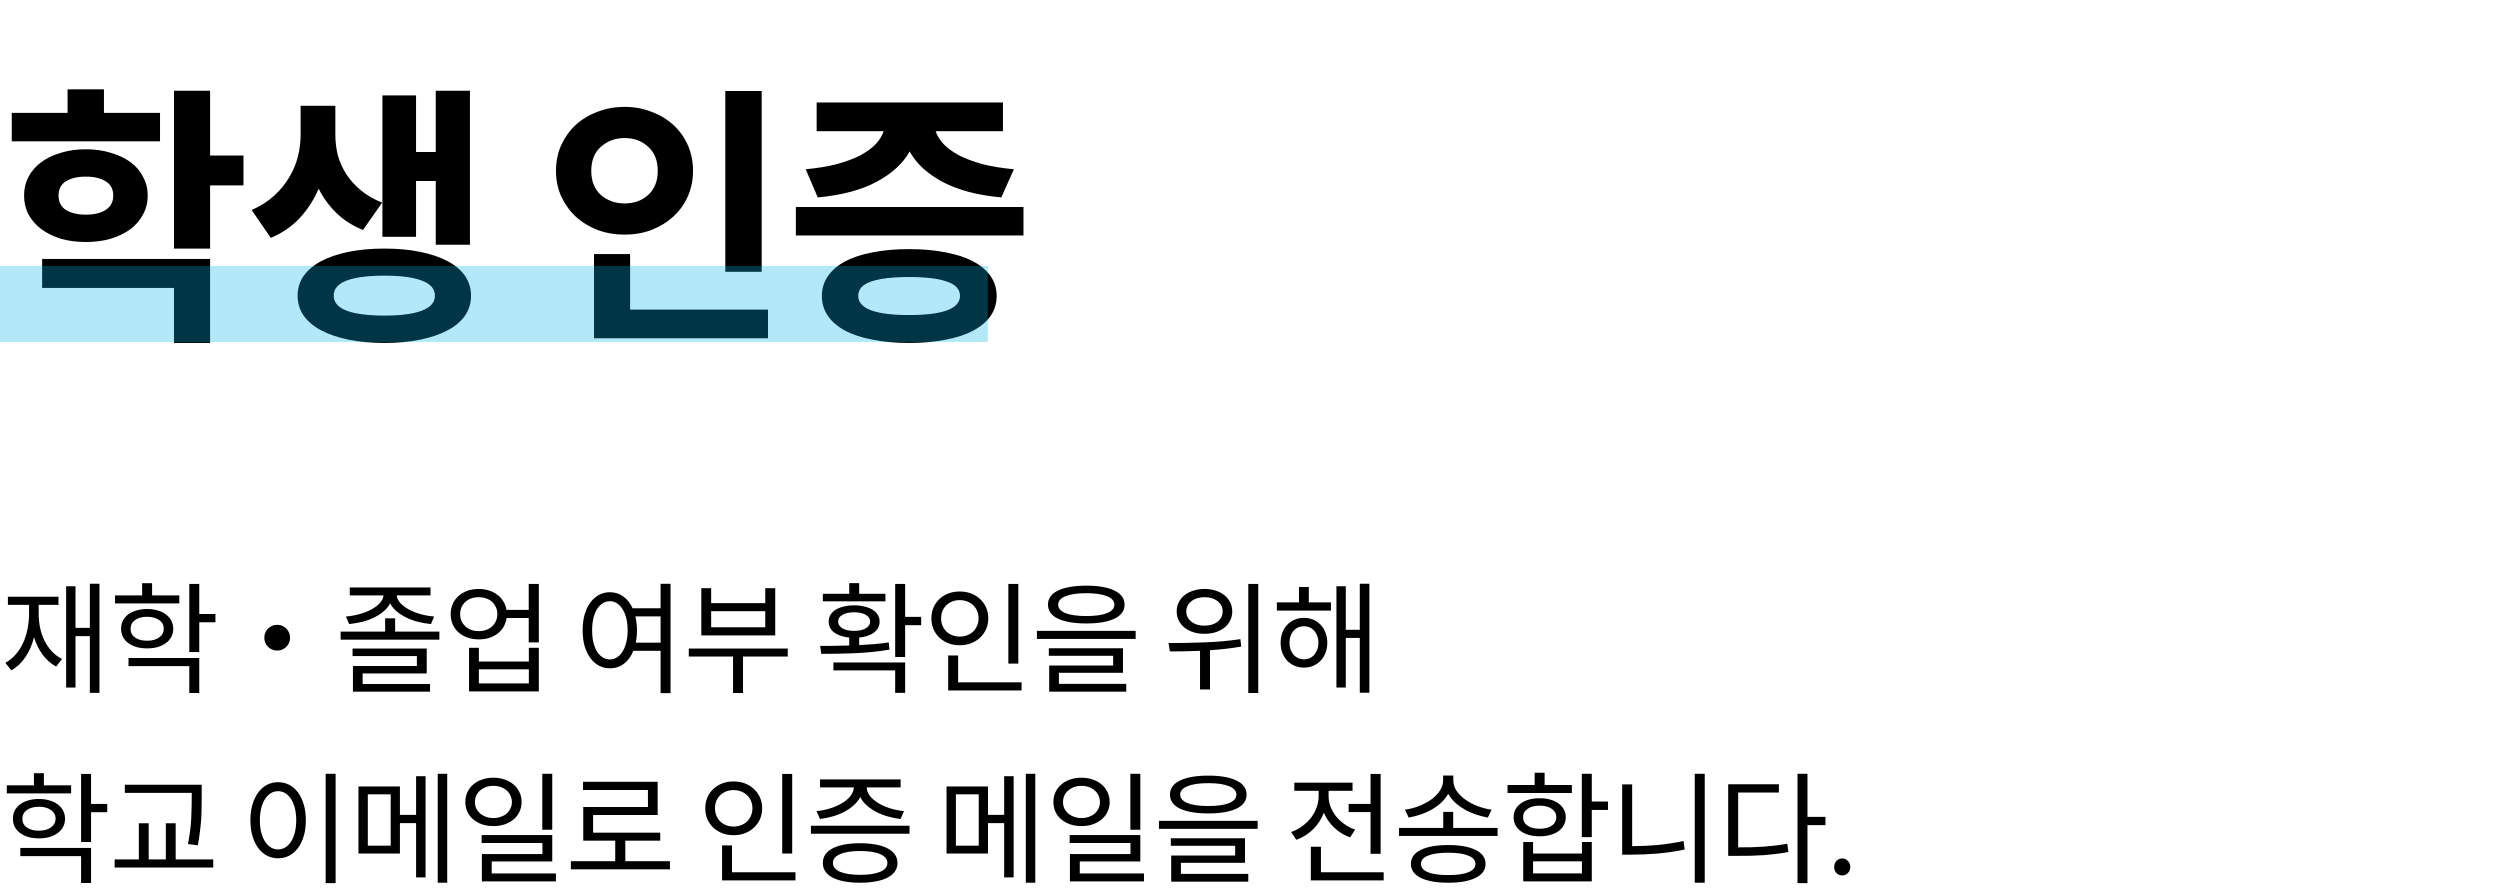 <svg width="329" height="117" viewBox="0 0 329 117" fill="none" xmlns="http://www.w3.org/2000/svg">
<path d="M5.088 80.72C5.088 81.381 5.152 82.016 5.28 82.624C5.408 83.232 5.6 83.797 5.856 84.32C6.112 84.832 6.432 85.296 6.816 85.712C7.2 86.117 7.648 86.453 8.16 86.72L7.392 87.728C6.688 87.333 6.091 86.805 5.6 86.144C5.109 85.472 4.736 84.709 4.48 83.856C4.235 84.837 3.861 85.701 3.36 86.448C2.869 87.195 2.251 87.787 1.504 88.224L0.704 87.232C1.216 86.944 1.664 86.581 2.048 86.144C2.443 85.696 2.768 85.195 3.024 84.64C3.291 84.075 3.488 83.461 3.616 82.8C3.755 82.139 3.824 81.445 3.824 80.72V79.6H1.04V78.528H7.696V79.6H5.088V80.72ZM13.088 76.816V91.184H11.824V83.712H9.936V90.48H8.704V77.152H9.936V82.624H11.824V76.816H13.088ZM23.599 79.408H15.135V78.352H18.703V76.752H20.015V78.352H23.599V79.408ZM17.183 82.752C17.183 83.232 17.38 83.616 17.775 83.904C18.169 84.181 18.697 84.32 19.359 84.32C20.02 84.32 20.548 84.176 20.943 83.888C21.348 83.6 21.551 83.216 21.551 82.736C21.551 82.256 21.348 81.877 20.943 81.6C20.548 81.312 20.02 81.168 19.359 81.168C18.697 81.168 18.169 81.312 17.775 81.6C17.38 81.888 17.183 82.272 17.183 82.752ZM22.799 82.752C22.799 83.147 22.713 83.504 22.543 83.824C22.383 84.133 22.148 84.4 21.839 84.624C21.54 84.848 21.177 85.024 20.751 85.152C20.335 85.269 19.871 85.328 19.359 85.328C18.847 85.328 18.383 85.269 17.967 85.152C17.551 85.024 17.188 84.848 16.879 84.624C16.58 84.4 16.345 84.128 16.175 83.808C16.015 83.488 15.935 83.131 15.935 82.736C15.935 82.341 16.015 81.984 16.175 81.664C16.345 81.344 16.58 81.072 16.879 80.848C17.188 80.624 17.551 80.453 17.967 80.336C18.383 80.208 18.847 80.144 19.359 80.144C19.871 80.144 20.335 80.208 20.751 80.336C21.177 80.453 21.54 80.629 21.839 80.864C22.148 81.088 22.383 81.36 22.543 81.68C22.713 82 22.799 82.357 22.799 82.752ZM16.911 86.592H26.223V91.2H24.911V87.664H16.911V86.592ZM28.351 81.888H26.223V85.808H24.911V76.848H26.223V80.8H28.351V81.888ZM36.477 82.224C35.533 82.224 34.782 82.976 34.782 83.92C34.782 84.864 35.533 85.616 36.477 85.616C37.422 85.616 38.173 84.864 38.173 83.92C38.173 82.976 37.422 82.224 36.477 82.224ZM45.517 81.136C46.136 81.083 46.733 80.976 47.309 80.816C47.896 80.656 48.413 80.453 48.861 80.208C49.32 79.963 49.694 79.685 49.981 79.376C50.27 79.056 50.435 78.715 50.477 78.352H46.029V77.312H56.654V78.352H52.206C52.248 78.715 52.413 79.056 52.702 79.376C52.989 79.685 53.358 79.963 53.806 80.208C54.254 80.453 54.766 80.656 55.342 80.816C55.917 80.976 56.515 81.083 57.133 81.136L56.718 82.128C56.12 82.064 55.539 81.963 54.974 81.824C54.408 81.675 53.891 81.483 53.422 81.248C52.952 81.013 52.536 80.741 52.173 80.432C51.811 80.123 51.533 79.776 51.342 79.392C51.15 79.776 50.872 80.123 50.51 80.432C50.157 80.741 49.742 81.013 49.261 81.248C48.792 81.483 48.275 81.675 47.709 81.824C47.144 81.963 46.557 82.064 45.95 82.128L45.517 81.136ZM47.725 90.016H56.59V91.024H46.446V87.648H54.861V86.336H46.398V85.344H56.157V88.624H47.725V90.016ZM57.822 83.12V84.176H44.83V83.12H50.685V81.376H51.998V83.12H57.822ZM69.596 88.08H63.02V89.936H69.596V88.08ZM69.596 85.248H70.908V90.992H61.724V85.248H63.02V87.056H69.596V85.248ZM63.004 83.056C63.356 83.056 63.682 83.003 63.98 82.896C64.29 82.779 64.551 82.624 64.764 82.432C64.978 82.229 65.143 81.995 65.26 81.728C65.388 81.451 65.452 81.147 65.452 80.816C65.452 80.485 65.388 80.187 65.26 79.92C65.143 79.643 64.978 79.408 64.764 79.216C64.551 79.013 64.29 78.859 63.98 78.752C63.682 78.645 63.356 78.592 63.004 78.592C62.652 78.592 62.322 78.645 62.012 78.752C61.714 78.859 61.458 79.013 61.244 79.216C61.031 79.408 60.86 79.643 60.732 79.92C60.615 80.187 60.556 80.485 60.556 80.816C60.556 81.147 60.615 81.451 60.732 81.728C60.86 81.995 61.031 82.229 61.244 82.432C61.458 82.624 61.714 82.779 62.012 82.896C62.322 83.003 62.652 83.056 63.004 83.056ZM70.908 76.848V84.544H69.58V81.328H66.668C66.604 81.755 66.471 82.144 66.268 82.496C66.066 82.837 65.804 83.131 65.484 83.376C65.164 83.621 64.791 83.813 64.364 83.952C63.948 84.08 63.495 84.144 63.004 84.144C62.471 84.144 61.975 84.064 61.516 83.904C61.068 83.744 60.679 83.52 60.348 83.232C60.018 82.933 59.762 82.581 59.58 82.176C59.399 81.771 59.308 81.317 59.308 80.816C59.308 80.325 59.399 79.877 59.58 79.472C59.762 79.067 60.018 78.72 60.348 78.432C60.679 78.133 61.068 77.904 61.516 77.744C61.975 77.584 62.471 77.504 63.004 77.504C63.484 77.504 63.932 77.573 64.348 77.712C64.764 77.84 65.132 78.027 65.452 78.272C65.772 78.507 66.034 78.795 66.236 79.136C66.45 79.467 66.588 79.84 66.652 80.256H69.58V76.848H70.908ZM86.933 84.576V81.12H83.621C83.685 81.397 83.733 81.691 83.765 82C83.808 82.299 83.829 82.613 83.829 82.944C83.829 83.243 83.813 83.531 83.781 83.808C83.76 84.075 83.722 84.331 83.669 84.576H86.933ZM80.261 86.784C80.603 86.784 80.912 86.693 81.189 86.512C81.477 86.331 81.722 86.075 81.925 85.744C82.138 85.403 82.304 84.997 82.421 84.528C82.538 84.059 82.597 83.531 82.597 82.944C82.597 82.368 82.538 81.845 82.421 81.376C82.304 80.896 82.138 80.491 81.925 80.16C81.722 79.829 81.477 79.573 81.189 79.392C80.912 79.211 80.603 79.12 80.261 79.12C79.92 79.12 79.605 79.211 79.317 79.392C79.029 79.573 78.778 79.829 78.565 80.16C78.362 80.491 78.203 80.896 78.085 81.376C77.978 81.845 77.925 82.368 77.925 82.944C77.925 83.531 77.978 84.059 78.085 84.528C78.203 84.997 78.362 85.403 78.565 85.744C78.778 86.075 79.029 86.331 79.317 86.512C79.605 86.693 79.92 86.784 80.261 86.784ZM88.245 76.832V91.216H86.933V85.648H83.349C83.05 86.384 82.635 86.955 82.101 87.36C81.568 87.755 80.954 87.952 80.261 87.952C79.739 87.952 79.258 87.835 78.821 87.6C78.384 87.365 78.005 87.029 77.685 86.592C77.365 86.155 77.115 85.632 76.933 85.024C76.763 84.405 76.677 83.712 76.677 82.944C76.677 82.176 76.763 81.488 76.933 80.88C77.115 80.261 77.365 79.733 77.685 79.296C78.005 78.859 78.384 78.523 78.821 78.288C79.258 78.053 79.739 77.936 80.261 77.936C80.933 77.936 81.52 78.123 82.021 78.496C82.533 78.859 82.944 79.376 83.253 80.048H86.933V76.832H88.245ZM100.708 80.432H93.588V82.544H100.708V80.432ZM102.02 83.616H92.292V77.408H93.588V79.376H100.708V77.408H102.02V83.616ZM103.668 86.4H97.78V91.2H96.468V86.4H90.644V85.344H103.668V86.4ZM116.525 79.136H108.285V78.144H111.757V76.736H113.069V78.144H116.525V79.136ZM110.301 81.792C110.301 82.165 110.487 82.464 110.861 82.688C111.245 82.912 111.762 83.024 112.413 83.024C113.053 83.024 113.559 82.912 113.933 82.688C114.317 82.464 114.509 82.165 114.509 81.792C114.509 81.419 114.317 81.125 113.933 80.912C113.559 80.688 113.053 80.576 112.413 80.576C111.762 80.576 111.245 80.688 110.861 80.912C110.487 81.125 110.301 81.419 110.301 81.792ZM117.053 85.488C116.285 85.627 115.501 85.733 114.701 85.808C113.911 85.883 113.127 85.936 112.349 85.968C111.581 86 110.834 86.021 110.109 86.032C109.383 86.043 108.706 86.048 108.077 86.048L107.933 84.992C108.509 84.992 109.117 84.992 109.757 84.992C110.397 84.981 111.063 84.965 111.757 84.944V83.904C110.925 83.819 110.263 83.595 109.773 83.232C109.293 82.869 109.053 82.389 109.053 81.792C109.053 81.461 109.133 81.168 109.293 80.912C109.453 80.645 109.677 80.421 109.965 80.24C110.263 80.059 110.615 79.92 111.021 79.824C111.437 79.717 111.901 79.664 112.413 79.664C112.914 79.664 113.367 79.717 113.773 79.824C114.189 79.92 114.541 80.059 114.829 80.24C115.127 80.421 115.357 80.645 115.517 80.912C115.677 81.168 115.757 81.461 115.757 81.792C115.757 82.379 115.517 82.859 115.037 83.232C114.557 83.595 113.901 83.819 113.069 83.904V84.896C113.73 84.864 114.386 84.821 115.037 84.768C115.687 84.715 116.327 84.64 116.957 84.544L117.053 85.488ZM109.677 87.184H119.117V91.184H117.805V88.224H109.677V87.184ZM121.229 82.272H119.117V86.464H117.805V76.848H119.117V81.184H121.229V82.272ZM134.011 87.328H132.699V76.848H134.011V87.328ZM123.851 81.36C123.851 81.712 123.91 82.037 124.027 82.336C124.155 82.635 124.326 82.891 124.539 83.104C124.763 83.317 125.025 83.483 125.323 83.6C125.622 83.717 125.947 83.776 126.299 83.776C126.651 83.776 126.977 83.717 127.275 83.6C127.585 83.483 127.851 83.317 128.075 83.104C128.299 82.891 128.47 82.635 128.587 82.336C128.715 82.037 128.779 81.712 128.779 81.36C128.779 81.008 128.715 80.688 128.587 80.4C128.47 80.112 128.299 79.861 128.075 79.648C127.851 79.435 127.585 79.269 127.275 79.152C126.977 79.035 126.651 78.976 126.299 78.976C125.947 78.976 125.622 79.035 125.323 79.152C125.025 79.269 124.763 79.435 124.539 79.648C124.326 79.861 124.155 80.112 124.027 80.4C123.91 80.688 123.851 81.008 123.851 81.36ZM130.059 81.36C130.059 81.883 129.963 82.363 129.771 82.8C129.579 83.227 129.313 83.6 128.971 83.92C128.641 84.229 128.246 84.475 127.787 84.656C127.329 84.827 126.833 84.912 126.299 84.912C125.766 84.912 125.27 84.827 124.811 84.656C124.363 84.475 123.969 84.229 123.627 83.92C123.297 83.6 123.035 83.227 122.843 82.8C122.662 82.363 122.571 81.883 122.571 81.36C122.571 80.848 122.662 80.379 122.843 79.952C123.035 79.515 123.297 79.141 123.627 78.832C123.969 78.512 124.363 78.267 124.811 78.096C125.27 77.925 125.766 77.84 126.299 77.84C126.833 77.84 127.329 77.925 127.787 78.096C128.246 78.267 128.641 78.512 128.971 78.832C129.313 79.141 129.579 79.515 129.771 79.952C129.963 80.379 130.059 80.848 130.059 81.36ZM134.443 89.792V90.864H124.779V86.256H126.091V89.792H134.443ZM142.954 78.064C141.77 78.064 140.858 78.197 140.218 78.464C139.578 78.72 139.258 79.088 139.258 79.568C139.258 80.048 139.578 80.421 140.218 80.688C140.858 80.944 141.77 81.072 142.954 81.072C144.138 81.072 145.05 80.944 145.69 80.688C146.33 80.421 146.65 80.048 146.65 79.568C146.65 79.088 146.33 78.72 145.69 78.464C145.05 78.197 144.138 78.064 142.954 78.064ZM142.954 82.048C141.376 82.048 140.138 81.84 139.242 81.424C138.357 80.997 137.914 80.379 137.914 79.568C137.914 78.757 138.357 78.139 139.242 77.712C140.138 77.285 141.376 77.072 142.954 77.072C144.533 77.072 145.765 77.285 146.65 77.712C147.546 78.139 147.994 78.757 147.994 79.568C147.994 80.379 147.546 80.997 146.65 81.424C145.765 81.84 144.533 82.048 142.954 82.048ZM139.354 90H148.218V91.024H138.074V87.584H146.49V86.304H138.026V85.312H147.786V88.544H139.354V90ZM149.45 83.024V84.08H136.458V83.024H149.45ZM158.515 78.592C158.163 78.592 157.838 78.64 157.539 78.736C157.251 78.821 157 78.949 156.787 79.12C156.574 79.28 156.408 79.477 156.291 79.712C156.174 79.936 156.115 80.187 156.115 80.464C156.115 80.741 156.174 80.997 156.291 81.232C156.408 81.456 156.574 81.653 156.787 81.824C157 81.984 157.251 82.112 157.539 82.208C157.838 82.293 158.163 82.336 158.515 82.336C159.219 82.336 159.79 82.165 160.227 81.824C160.675 81.483 160.899 81.029 160.899 80.464C160.899 79.899 160.675 79.445 160.227 79.104C159.79 78.763 159.219 78.592 158.515 78.592ZM158.515 83.408C157.982 83.408 157.491 83.339 157.043 83.2C156.595 83.051 156.206 82.848 155.875 82.592C155.555 82.336 155.304 82.027 155.123 81.664C154.942 81.301 154.851 80.901 154.851 80.464C154.851 80.027 154.942 79.627 155.123 79.264C155.304 78.901 155.555 78.592 155.875 78.336C156.206 78.069 156.595 77.867 157.043 77.728C157.491 77.579 157.982 77.504 158.515 77.504C159.048 77.504 159.539 77.579 159.987 77.728C160.435 77.867 160.819 78.069 161.139 78.336C161.459 78.592 161.71 78.901 161.891 79.264C162.072 79.627 162.163 80.027 162.163 80.464C162.163 80.901 162.072 81.301 161.891 81.664C161.71 82.027 161.459 82.336 161.139 82.592C160.819 82.848 160.435 83.051 159.987 83.2C159.539 83.339 159.048 83.408 158.515 83.408ZM163.347 85.088C161.992 85.323 160.622 85.483 159.235 85.568V90.736H157.923V85.648C157.208 85.68 156.515 85.701 155.843 85.712C155.182 85.723 154.552 85.728 153.955 85.728L153.779 84.624C154.451 84.624 155.171 84.619 155.939 84.608C156.718 84.597 157.512 84.576 158.323 84.544C159.144 84.512 159.971 84.464 160.803 84.4C161.635 84.325 162.446 84.229 163.235 84.112L163.347 85.088ZM165.587 76.848V91.2H164.275V76.848H165.587ZM171.602 86.768C171.879 86.768 172.135 86.715 172.37 86.608C172.605 86.501 172.802 86.352 172.962 86.16C173.133 85.957 173.266 85.723 173.362 85.456C173.458 85.189 173.506 84.896 173.506 84.576C173.506 84.267 173.458 83.979 173.362 83.712C173.266 83.445 173.133 83.216 172.962 83.024C172.802 82.832 172.605 82.683 172.37 82.576C172.135 82.469 171.879 82.416 171.602 82.416C171.037 82.416 170.578 82.619 170.226 83.024C169.874 83.429 169.698 83.947 169.698 84.576C169.698 84.896 169.741 85.189 169.826 85.456C169.922 85.723 170.055 85.957 170.226 86.16C170.397 86.352 170.599 86.501 170.834 86.608C171.069 86.715 171.325 86.768 171.602 86.768ZM171.602 81.312C172.05 81.312 172.461 81.392 172.834 81.552C173.207 81.712 173.527 81.936 173.794 82.224C174.071 82.512 174.285 82.859 174.434 83.264C174.594 83.659 174.674 84.096 174.674 84.576C174.674 85.067 174.594 85.515 174.434 85.92C174.285 86.315 174.071 86.656 173.794 86.944C173.527 87.232 173.207 87.456 172.834 87.616C172.461 87.776 172.05 87.856 171.602 87.856C171.154 87.856 170.743 87.776 170.37 87.616C169.997 87.456 169.671 87.232 169.394 86.944C169.127 86.656 168.914 86.315 168.754 85.92C168.605 85.515 168.53 85.067 168.53 84.576C168.53 84.096 168.605 83.659 168.754 83.264C168.914 82.859 169.127 82.512 169.394 82.224C169.671 81.936 169.997 81.712 170.37 81.552C170.743 81.392 171.154 81.312 171.602 81.312ZM172.242 79.28H175.154V80.352H168.034V79.28H170.946V77.248H172.242V79.28ZM180.21 76.816V91.168H178.946V83.952H177.106V90.48H175.874V77.152H177.106V82.88H178.946V76.816H180.21ZM9.36 104.408H0.896V103.352H4.464V101.752H5.776V103.352H9.36V104.408ZM2.944 107.752C2.944 108.232 3.141 108.616 3.536 108.904C3.931 109.181 4.459 109.32 5.12 109.32C5.781 109.32 6.309 109.176 6.704 108.888C7.109 108.6 7.312 108.216 7.312 107.736C7.312 107.256 7.109 106.877 6.704 106.6C6.309 106.312 5.781 106.168 5.12 106.168C4.459 106.168 3.931 106.312 3.536 106.6C3.141 106.888 2.944 107.272 2.944 107.752ZM8.56 107.752C8.56 108.147 8.475 108.504 8.304 108.824C8.144 109.133 7.909 109.4 7.6 109.624C7.301 109.848 6.939 110.024 6.512 110.152C6.096 110.269 5.632 110.328 5.12 110.328C4.608 110.328 4.144 110.269 3.728 110.152C3.312 110.024 2.949 109.848 2.64 109.624C2.341 109.4 2.107 109.128 1.936 108.808C1.776 108.488 1.696 108.131 1.696 107.736C1.696 107.341 1.776 106.984 1.936 106.664C2.107 106.344 2.341 106.072 2.64 105.848C2.949 105.624 3.312 105.453 3.728 105.336C4.144 105.208 4.608 105.144 5.12 105.144C5.632 105.144 6.096 105.208 6.512 105.336C6.939 105.453 7.301 105.629 7.6 105.864C7.909 106.088 8.144 106.36 8.304 106.68C8.475 107 8.56 107.357 8.56 107.752ZM2.672 111.592H11.984V116.2H10.672V112.664H2.672V111.592ZM14.112 106.888H11.984V110.808H10.672V101.848H11.984V105.8H14.112V106.888ZM25.231 104.344H16.431V103.272H26.543V104.856C26.543 105.315 26.537 105.779 26.527 106.248C26.527 106.717 26.511 107.213 26.479 107.736C26.447 108.248 26.393 108.792 26.319 109.368C26.255 109.944 26.159 110.568 26.031 111.24L24.735 111.08C24.98 109.8 25.124 108.664 25.167 107.672C25.209 106.68 25.231 105.741 25.231 104.856V104.344ZM28.063 113.096V114.168H15.087V113.096H18.271V108.344H19.567V113.096H21.823V108.344H23.119V113.096H28.063ZM44.168 101.832V116.216H42.856V101.832H44.168ZM36.6 102.936C37.133 102.936 37.624 103.053 38.072 103.288C38.52 103.523 38.904 103.859 39.224 104.296C39.544 104.733 39.794 105.261 39.976 105.88C40.157 106.488 40.248 107.176 40.248 107.944C40.248 108.712 40.157 109.405 39.976 110.024C39.794 110.632 39.544 111.155 39.224 111.592C38.904 112.029 38.52 112.365 38.072 112.6C37.624 112.835 37.133 112.952 36.6 112.952C36.066 112.952 35.576 112.835 35.128 112.6C34.68 112.365 34.296 112.029 33.976 111.592C33.656 111.155 33.405 110.632 33.224 110.024C33.042 109.405 32.952 108.712 32.952 107.944C32.952 107.176 33.042 106.488 33.224 105.88C33.405 105.261 33.656 104.733 33.976 104.296C34.296 103.859 34.68 103.523 35.128 103.288C35.576 103.053 36.066 102.936 36.6 102.936ZM36.6 104.12C36.248 104.12 35.922 104.211 35.624 104.392C35.336 104.573 35.085 104.829 34.872 105.16C34.658 105.491 34.493 105.896 34.376 106.376C34.258 106.845 34.2 107.368 34.2 107.944C34.2 108.531 34.258 109.059 34.376 109.528C34.493 109.997 34.658 110.403 34.872 110.744C35.085 111.075 35.336 111.331 35.624 111.512C35.922 111.693 36.248 111.784 36.6 111.784C36.952 111.784 37.272 111.693 37.56 111.512C37.848 111.331 38.098 111.075 38.312 110.744C38.525 110.403 38.69 109.997 38.808 109.528C38.925 109.059 38.984 108.531 38.984 107.944C38.984 107.368 38.925 106.845 38.808 106.376C38.69 105.896 38.525 105.491 38.312 105.16C38.098 104.829 37.848 104.573 37.56 104.392C37.272 104.211 36.952 104.12 36.6 104.12ZM51.414 104.536H48.406V111.288H51.414V104.536ZM54.758 102.152H56.006V115.464H54.758V108.328H52.63V112.328H47.174V103.496H52.63V107.24H54.758V102.152ZM58.854 101.832V116.168H57.606V101.832H58.854ZM72.677 109.192H71.365V101.832H72.677V109.192ZM62.501 105.544C62.501 105.853 62.56 106.136 62.677 106.392C62.805 106.648 62.976 106.872 63.189 107.064C63.413 107.245 63.669 107.389 63.957 107.496C64.256 107.603 64.581 107.656 64.933 107.656C65.285 107.656 65.611 107.603 65.909 107.496C66.208 107.389 66.464 107.245 66.677 107.064C66.891 106.872 67.056 106.648 67.173 106.392C67.301 106.136 67.365 105.853 67.365 105.544C67.365 105.235 67.301 104.952 67.173 104.696C67.056 104.429 66.891 104.205 66.677 104.024C66.464 103.832 66.208 103.683 65.909 103.576C65.611 103.469 65.285 103.416 64.933 103.416C64.581 103.416 64.256 103.469 63.957 103.576C63.669 103.683 63.413 103.832 63.189 104.024C62.976 104.205 62.805 104.429 62.677 104.696C62.56 104.952 62.501 105.235 62.501 105.544ZM68.645 105.544C68.645 106.013 68.549 106.445 68.357 106.84C68.176 107.224 67.92 107.555 67.589 107.832C67.258 108.109 66.864 108.328 66.405 108.488C65.957 108.637 65.466 108.712 64.933 108.712C64.4 108.712 63.904 108.637 63.445 108.488C62.997 108.328 62.608 108.109 62.277 107.832C61.947 107.555 61.691 107.224 61.509 106.84C61.328 106.445 61.237 106.013 61.237 105.544C61.237 105.064 61.328 104.632 61.509 104.248C61.691 103.853 61.947 103.517 62.277 103.24C62.608 102.952 62.997 102.733 63.445 102.584C63.904 102.424 64.4 102.344 64.933 102.344C65.466 102.344 65.957 102.424 66.405 102.584C66.864 102.733 67.258 102.952 67.589 103.24C67.92 103.517 68.176 103.853 68.357 104.248C68.549 104.632 68.645 105.064 68.645 105.544ZM73.157 114.952V115.992H63.413V112.392H71.381V110.936H63.381V109.896H72.677V113.368H64.709V114.952H73.157ZM88.164 113.336V114.408H75.124V113.336H80.964V110.632H76.756V106.2H85.268V103.96H76.724V102.888H86.548V107.256H78.052V109.576H86.884V110.632H82.292V113.336H88.164ZM104.253 112.328H102.941V101.848H104.253V112.328ZM94.093 106.36C94.093 106.712 94.151 107.037 94.269 107.336C94.397 107.635 94.567 107.891 94.781 108.104C95.005 108.317 95.266 108.483 95.565 108.6C95.863 108.717 96.189 108.776 96.541 108.776C96.893 108.776 97.218 108.717 97.517 108.6C97.826 108.483 98.093 108.317 98.317 108.104C98.541 107.891 98.711 107.635 98.829 107.336C98.957 107.037 99.021 106.712 99.021 106.36C99.021 106.008 98.957 105.688 98.829 105.4C98.711 105.112 98.541 104.861 98.317 104.648C98.093 104.435 97.826 104.269 97.517 104.152C97.218 104.035 96.893 103.976 96.541 103.976C96.189 103.976 95.863 104.035 95.565 104.152C95.266 104.269 95.005 104.435 94.781 104.648C94.567 104.861 94.397 105.112 94.269 105.4C94.151 105.688 94.093 106.008 94.093 106.36ZM100.301 106.36C100.301 106.883 100.205 107.363 100.013 107.8C99.821 108.227 99.554 108.6 99.213 108.92C98.882 109.229 98.487 109.475 98.029 109.656C97.57 109.827 97.074 109.912 96.541 109.912C96.007 109.912 95.511 109.827 95.053 109.656C94.605 109.475 94.21 109.229 93.869 108.92C93.538 108.6 93.277 108.227 93.085 107.8C92.903 107.363 92.813 106.883 92.813 106.36C92.813 105.848 92.903 105.379 93.085 104.952C93.277 104.515 93.538 104.141 93.869 103.832C94.21 103.512 94.605 103.267 95.053 103.096C95.511 102.925 96.007 102.84 96.541 102.84C97.074 102.84 97.57 102.925 98.029 103.096C98.487 103.267 98.882 103.512 99.213 103.832C99.554 104.141 99.821 104.515 100.013 104.952C100.205 105.379 100.301 105.848 100.301 106.36ZM104.685 114.792V115.864H95.021V111.256H96.333V114.792H104.685ZM107.452 106.744C108.092 106.68 108.7 106.557 109.276 106.376C109.862 106.184 110.38 105.955 110.828 105.688C111.286 105.411 111.649 105.101 111.916 104.76C112.193 104.408 112.342 104.029 112.364 103.624H107.916V102.568H118.524V103.624H114.06C114.07 104.029 114.214 104.408 114.492 104.76C114.769 105.101 115.132 105.411 115.58 105.688C116.038 105.955 116.556 106.184 117.132 106.376C117.718 106.557 118.332 106.68 118.972 106.744L118.508 107.784C117.921 107.709 117.35 107.592 116.796 107.432C116.241 107.272 115.729 107.069 115.26 106.824C114.801 106.568 114.39 106.28 114.028 105.96C113.676 105.64 113.404 105.283 113.212 104.888C113.009 105.283 112.726 105.64 112.364 105.96C112.012 106.28 111.601 106.568 111.132 106.824C110.673 107.069 110.166 107.272 109.612 107.432C109.068 107.592 108.502 107.709 107.916 107.784L107.452 106.744ZM113.196 115.128C114.326 115.128 115.206 114.995 115.836 114.728C116.465 114.461 116.78 114.072 116.78 113.56C116.78 113.059 116.465 112.675 115.836 112.408C115.206 112.131 114.326 111.992 113.196 111.992C112.065 111.992 111.185 112.131 110.556 112.408C109.926 112.675 109.612 113.059 109.612 113.56C109.612 114.072 109.926 114.461 110.556 114.728C111.185 114.995 112.065 115.128 113.196 115.128ZM113.196 110.968C113.964 110.968 114.646 111.027 115.244 111.144C115.852 111.251 116.369 111.416 116.796 111.64C117.222 111.864 117.548 112.136 117.772 112.456C117.996 112.776 118.108 113.144 118.108 113.56C118.108 113.976 117.996 114.349 117.772 114.68C117.548 115 117.222 115.272 116.796 115.496C116.369 115.72 115.852 115.885 115.244 115.992C114.646 116.109 113.964 116.168 113.196 116.168C111.66 116.168 110.454 115.944 109.58 115.496C108.716 115.048 108.284 114.403 108.284 113.56C108.284 112.728 108.716 112.088 109.58 111.64C110.454 111.192 111.66 110.968 113.196 110.968ZM119.692 108.664V109.72H106.716V108.664H119.692ZM128.804 104.536H125.796V111.288H128.804V104.536ZM132.148 102.152H133.396V115.464H132.148V108.328H130.02V112.328H124.564V103.496H130.02V107.24H132.148V102.152ZM136.244 101.832V116.168H134.996V101.832H136.244ZM150.067 109.192H148.755V101.832H150.067V109.192ZM139.891 105.544C139.891 105.853 139.95 106.136 140.067 106.392C140.195 106.648 140.366 106.872 140.579 107.064C140.803 107.245 141.059 107.389 141.347 107.496C141.646 107.603 141.971 107.656 142.323 107.656C142.675 107.656 143 107.603 143.299 107.496C143.598 107.389 143.854 107.245 144.067 107.064C144.28 106.872 144.446 106.648 144.563 106.392C144.691 106.136 144.755 105.853 144.755 105.544C144.755 105.235 144.691 104.952 144.563 104.696C144.446 104.429 144.28 104.205 144.067 104.024C143.854 103.832 143.598 103.683 143.299 103.576C143 103.469 142.675 103.416 142.323 103.416C141.971 103.416 141.646 103.469 141.347 103.576C141.059 103.683 140.803 103.832 140.579 104.024C140.366 104.205 140.195 104.429 140.067 104.696C139.95 104.952 139.891 105.235 139.891 105.544ZM146.035 105.544C146.035 106.013 145.939 106.445 145.747 106.84C145.566 107.224 145.31 107.555 144.979 107.832C144.648 108.109 144.254 108.328 143.795 108.488C143.347 108.637 142.856 108.712 142.323 108.712C141.79 108.712 141.294 108.637 140.835 108.488C140.387 108.328 139.998 108.109 139.667 107.832C139.336 107.555 139.08 107.224 138.899 106.84C138.718 106.445 138.627 106.013 138.627 105.544C138.627 105.064 138.718 104.632 138.899 104.248C139.08 103.853 139.336 103.517 139.667 103.24C139.998 102.952 140.387 102.733 140.835 102.584C141.294 102.424 141.79 102.344 142.323 102.344C142.856 102.344 143.347 102.424 143.795 102.584C144.254 102.733 144.648 102.952 144.979 103.24C145.31 103.517 145.566 103.853 145.747 104.248C145.939 104.632 146.035 105.064 146.035 105.544ZM150.547 114.952V115.992H140.803V112.392H148.771V110.936H140.771V109.896H150.067V113.368H142.099V114.952H150.547ZM159.01 103.064C157.826 103.064 156.914 103.197 156.274 103.464C155.634 103.72 155.314 104.088 155.314 104.568C155.314 105.048 155.634 105.421 156.274 105.688C156.914 105.944 157.826 106.072 159.01 106.072C160.194 106.072 161.106 105.944 161.746 105.688C162.386 105.421 162.706 105.048 162.706 104.568C162.706 104.088 162.386 103.72 161.746 103.464C161.106 103.197 160.194 103.064 159.01 103.064ZM159.01 107.048C157.431 107.048 156.194 106.84 155.298 106.424C154.413 105.997 153.97 105.379 153.97 104.568C153.97 103.757 154.413 103.139 155.298 102.712C156.194 102.285 157.431 102.072 159.01 102.072C160.589 102.072 161.821 102.285 162.706 102.712C163.602 103.139 164.05 103.757 164.05 104.568C164.05 105.379 163.602 105.997 162.706 106.424C161.821 106.84 160.589 107.048 159.01 107.048ZM155.41 115H164.274V116.024H154.13V112.584H162.546V111.304H154.082V110.312H163.842V113.544H155.41V115ZM165.506 108.024V109.08H152.514V108.024H165.506ZM180.363 105.8V101.848H181.691V112.36H180.363V106.872H177.483V105.8H180.363ZM177.675 110.2C176.875 109.912 176.176 109.485 175.579 108.92C174.981 108.344 174.528 107.688 174.219 106.952C173.909 107.773 173.44 108.499 172.811 109.128C172.181 109.747 171.445 110.211 170.603 110.52L169.915 109.496C170.448 109.304 170.933 109.048 171.371 108.728C171.819 108.397 172.203 108.029 172.523 107.624C172.843 107.208 173.088 106.76 173.259 106.28C173.44 105.8 173.531 105.304 173.531 104.792V104.072H170.331V103H177.995V104.072H174.843V104.776C174.843 105.245 174.928 105.704 175.099 106.152C175.269 106.6 175.504 107.016 175.803 107.4C176.112 107.784 176.48 108.131 176.907 108.44C177.333 108.749 177.808 108.995 178.331 109.176L177.675 110.2ZM182.091 114.792V115.864H172.507V111.432H173.835V114.792H182.091ZM195.802 107.592C195.258 107.496 194.719 107.357 194.186 107.176C193.663 106.995 193.172 106.771 192.714 106.504C192.255 106.237 191.839 105.933 191.466 105.592C191.103 105.24 190.81 104.861 190.586 104.456C190.362 104.861 190.068 105.24 189.706 105.592C189.343 105.933 188.932 106.237 188.474 106.504C188.015 106.771 187.519 106.995 186.986 107.176C186.463 107.357 185.93 107.496 185.386 107.592L184.89 106.552C185.53 106.467 186.148 106.307 186.746 106.072C187.354 105.837 187.892 105.549 188.362 105.208C188.831 104.867 189.204 104.483 189.482 104.056C189.77 103.629 189.914 103.176 189.914 102.696V102.056H191.258V102.696C191.258 103.176 191.396 103.629 191.674 104.056C191.962 104.483 192.34 104.867 192.81 105.208C193.29 105.549 193.828 105.837 194.426 106.072C195.034 106.307 195.658 106.467 196.298 106.552L195.802 107.592ZM190.586 115.16C191.727 115.16 192.607 115.037 193.226 114.792C193.855 114.536 194.17 114.168 194.17 113.688C194.17 113.208 193.855 112.845 193.226 112.6C192.607 112.344 191.727 112.216 190.586 112.216C189.444 112.216 188.559 112.344 187.93 112.6C187.311 112.845 187.002 113.208 187.002 113.688C187.002 114.168 187.311 114.536 187.93 114.792C188.559 115.037 189.444 115.16 190.586 115.16ZM190.586 111.208C192.122 111.208 193.322 111.421 194.186 111.848C195.06 112.275 195.498 112.888 195.498 113.688C195.498 114.488 195.06 115.101 194.186 115.528C193.322 115.955 192.122 116.168 190.586 116.168C189.05 116.168 187.844 115.955 186.97 115.528C186.106 115.101 185.674 114.488 185.674 113.688C185.674 112.888 186.106 112.275 186.97 111.848C187.844 111.421 189.05 111.208 190.586 111.208ZM197.082 108.952V110.008H184.106V108.952H189.93V106.84H191.242V108.952H197.082ZM206.856 104.36H198.392V103.304H201.96V101.688H203.272V103.304H206.856V104.36ZM200.44 107.544C200.44 108.024 200.638 108.397 201.032 108.664C201.427 108.931 201.955 109.064 202.616 109.064C203.278 109.064 203.806 108.931 204.2 108.664C204.606 108.397 204.808 108.024 204.808 107.544C204.808 107.075 204.606 106.707 204.2 106.44C203.806 106.163 203.278 106.024 202.616 106.024C201.955 106.024 201.427 106.163 201.032 106.44C200.638 106.707 200.44 107.075 200.44 107.544ZM206.056 107.544C206.056 107.928 205.971 108.275 205.8 108.584C205.64 108.893 205.406 109.16 205.096 109.384C204.798 109.597 204.435 109.763 204.008 109.88C203.592 109.997 203.128 110.056 202.616 110.056C202.104 110.056 201.635 109.997 201.208 109.88C200.792 109.763 200.435 109.597 200.136 109.384C199.838 109.16 199.603 108.893 199.432 108.584C199.272 108.275 199.192 107.928 199.192 107.544C199.192 107.16 199.272 106.819 199.432 106.52C199.603 106.211 199.838 105.949 200.136 105.736C200.435 105.512 200.792 105.341 201.208 105.224C201.635 105.107 202.104 105.048 202.616 105.048C203.128 105.048 203.592 105.107 204.008 105.224C204.435 105.341 204.798 105.512 205.096 105.736C205.406 105.949 205.64 106.211 205.8 106.52C205.971 106.819 206.056 107.16 206.056 107.544ZM208.184 113.352H201.752V114.936H208.184V113.352ZM208.184 110.808H209.48V115.992H200.456V110.808H201.752V112.328H208.184V110.808ZM211.608 106.584H209.48V110.168H208.168V101.832H209.48V105.48H211.608V106.584ZM214.791 111.352C215.879 111.352 216.978 111.304 218.087 111.208C219.207 111.101 220.364 110.925 221.559 110.68L221.703 111.8C220.444 112.056 219.244 112.232 218.103 112.328C216.962 112.424 215.815 112.472 214.663 112.472H213.479V103.224H214.791V111.352ZM224.343 101.832V116.168H223.031V101.832H224.343ZM228.742 111.512C229.382 111.512 229.979 111.507 230.534 111.496C231.088 111.475 231.627 111.448 232.15 111.416C232.672 111.373 233.179 111.325 233.67 111.272C234.171 111.208 234.683 111.128 235.206 111.032L235.35 112.12C234.806 112.227 234.272 112.312 233.75 112.376C233.227 112.44 232.694 112.493 232.15 112.536C231.606 112.568 231.04 112.595 230.454 112.616C229.867 112.627 229.238 112.632 228.566 112.632H227.43V103.208H234.102V104.296H228.742V111.512ZM240.23 108.584H237.862V116.216H236.55V101.832H237.862V107.496H240.23V108.584ZM242.436 115.208C242.148 115.208 241.898 115.107 241.684 114.904C241.482 114.701 241.38 114.435 241.38 114.104C241.38 113.773 241.482 113.501 241.684 113.288C241.898 113.075 242.148 112.968 242.436 112.968C242.724 112.968 242.97 113.075 243.172 113.288C243.386 113.501 243.492 113.773 243.492 114.104C243.492 114.435 243.386 114.701 243.172 114.904C242.97 115.107 242.724 115.208 242.436 115.208Z" fill="black"/>
<path d="M21.06 18.6H1.548V14.856H8.892V11.76H13.68V14.856H21.06V18.6ZM7.704 25.728C7.704 26.568 8.028 27.204 8.676 27.636C9.348 28.044 10.224 28.248 11.304 28.248C12.384 28.248 13.248 28.044 13.896 27.636C14.568 27.204 14.904 26.568 14.904 25.728C14.904 24.888 14.568 24.264 13.896 23.856C13.248 23.448 12.384 23.244 11.304 23.244C10.224 23.244 9.348 23.448 8.676 23.856C8.028 24.264 7.704 24.888 7.704 25.728ZM19.44 25.728C19.44 26.64 19.236 27.468 18.828 28.212C18.444 28.956 17.892 29.604 17.172 30.156C16.452 30.684 15.588 31.104 14.58 31.416C13.596 31.704 12.504 31.848 11.304 31.848C10.104 31.848 9 31.704 7.992 31.416C7.008 31.104 6.156 30.684 5.436 30.156C4.716 29.604 4.152 28.956 3.744 28.212C3.36 27.468 3.168 26.64 3.168 25.728C3.168 24.84 3.36 24.024 3.744 23.28C4.152 22.512 4.716 21.864 5.436 21.336C6.156 20.808 7.008 20.4 7.992 20.112C9 19.8 10.104 19.644 11.304 19.644C12.504 19.644 13.596 19.8 14.58 20.112C15.588 20.4 16.452 20.808 17.172 21.336C17.892 21.864 18.444 22.512 18.828 23.28C19.236 24.024 19.44 24.84 19.44 25.728ZM5.544 34.08H27.648V45.132H22.896V37.896H5.544V34.08ZM32.04 24.396H27.648V32.712H22.896V11.94H27.648V20.472H32.04V24.396ZM54.753 31.164H50.325V12.552H54.753V20.004H57.345V11.94H61.845V32.208H57.345V23.82H54.753V31.164ZM47.769 30.264C46.401 29.712 45.237 28.968 44.277 28.032C43.317 27.096 42.537 26.028 41.937 24.828C41.337 26.244 40.521 27.516 39.489 28.644C38.457 29.772 37.173 30.66 35.637 31.308L33.117 27.636C34.269 27.132 35.253 26.508 36.069 25.764C36.885 25.02 37.545 24.216 38.049 23.352C38.577 22.488 38.961 21.576 39.201 20.616C39.441 19.656 39.561 18.708 39.561 17.772V13.92H44.133V17.772C44.133 18.66 44.241 19.548 44.457 20.436C44.697 21.3 45.069 22.128 45.573 22.92C46.077 23.688 46.713 24.396 47.481 25.044C48.273 25.692 49.209 26.232 50.289 26.664L47.769 30.264ZM50.613 41.532C52.749 41.532 54.381 41.316 55.509 40.884C56.661 40.452 57.237 39.792 57.237 38.904C57.237 38.016 56.661 37.356 55.509 36.924C54.381 36.492 52.749 36.276 50.613 36.276C48.429 36.276 46.761 36.492 45.609 36.924C44.481 37.356 43.917 38.016 43.917 38.904C43.917 39.792 44.481 40.452 45.609 40.884C46.761 41.316 48.429 41.532 50.613 41.532ZM50.613 32.712C52.341 32.712 53.901 32.856 55.293 33.144C56.709 33.432 57.909 33.84 58.893 34.368C59.901 34.896 60.669 35.544 61.197 36.312C61.725 37.08 61.989 37.944 61.989 38.904C61.989 39.888 61.725 40.764 61.197 41.532C60.669 42.3 59.901 42.948 58.893 43.476C57.909 44.004 56.709 44.412 55.293 44.7C53.901 44.988 52.341 45.132 50.613 45.132C48.861 45.132 47.277 44.988 45.861 44.7C44.469 44.412 43.269 44.004 42.261 43.476C41.277 42.948 40.509 42.3 39.957 41.532C39.429 40.764 39.165 39.888 39.165 38.904C39.165 37.944 39.429 37.08 39.957 36.312C40.509 35.544 41.277 34.896 42.261 34.368C43.269 33.84 44.469 33.432 45.861 33.144C47.277 32.856 48.861 32.712 50.613 32.712ZM100.239 35.772H95.451V11.976H100.239V35.772ZM77.811 22.488C77.811 23.832 78.231 24.888 79.071 25.656C79.935 26.4 80.979 26.772 82.203 26.772C83.451 26.772 84.483 26.4 85.299 25.656C86.139 24.888 86.559 23.832 86.559 22.488C86.559 21.12 86.139 20.064 85.299 19.32C84.483 18.552 83.451 18.168 82.203 18.168C80.979 18.168 79.935 18.552 79.071 19.32C78.231 20.064 77.811 21.12 77.811 22.488ZM91.203 22.488C91.203 23.688 90.975 24.804 90.519 25.836C90.063 26.868 89.427 27.756 88.611 28.5C87.795 29.244 86.835 29.832 85.731 30.264C84.651 30.672 83.475 30.876 82.203 30.876C80.931 30.876 79.743 30.672 78.639 30.264C77.535 29.832 76.575 29.244 75.759 28.5C74.967 27.756 74.331 26.868 73.851 25.836C73.395 24.804 73.167 23.688 73.167 22.488C73.167 21.264 73.395 20.136 73.851 19.104C74.331 18.072 74.967 17.184 75.759 16.44C76.575 15.696 77.535 15.12 78.639 14.712C79.743 14.28 80.931 14.064 82.203 14.064C83.475 14.064 84.651 14.28 85.731 14.712C86.835 15.12 87.795 15.696 88.611 16.44C89.427 17.184 90.063 18.072 90.519 19.104C90.975 20.136 91.203 21.264 91.203 22.488ZM101.067 40.74V44.52H78.171V33.432H82.923V40.74H101.067ZM106.032 22.272C107.592 22.128 108.972 21.9 110.172 21.588C111.372 21.252 112.392 20.868 113.232 20.436C114.072 19.98 114.744 19.488 115.248 18.96C115.752 18.408 116.1 17.844 116.292 17.268H107.472V13.488H131.988V17.268H123.132C123.324 17.844 123.672 18.408 124.176 18.96C124.68 19.488 125.352 19.98 126.192 20.436C127.032 20.868 128.052 21.252 129.252 21.588C130.452 21.9 131.844 22.128 133.428 22.272L131.772 25.98C128.628 25.692 126.048 25.008 124.032 23.928C122.016 22.848 120.576 21.516 119.712 19.932C118.824 21.516 117.372 22.848 115.356 23.928C113.34 25.008 110.76 25.692 107.616 25.98L106.032 22.272ZM119.64 41.46C124.104 41.46 126.336 40.62 126.336 38.94C126.336 38.076 125.772 37.452 124.644 37.068C123.54 36.66 121.872 36.456 119.64 36.456C117.408 36.456 115.728 36.66 114.6 37.068C113.496 37.452 112.944 38.076 112.944 38.94C112.944 40.62 115.176 41.46 119.64 41.46ZM119.64 32.784C121.44 32.784 123.048 32.928 124.464 33.216C125.88 33.48 127.08 33.876 128.064 34.404C129.072 34.932 129.84 35.58 130.368 36.348C130.896 37.116 131.16 37.98 131.16 38.94C131.16 39.924 130.896 40.8 130.368 41.568C129.84 42.336 129.072 42.984 128.064 43.512C127.08 44.04 125.88 44.436 124.464 44.7C123.048 44.988 121.44 45.132 119.64 45.132C117.84 45.132 116.232 44.988 114.816 44.7C113.4 44.436 112.2 44.04 111.216 43.512C110.232 42.984 109.476 42.336 108.948 41.568C108.42 40.8 108.156 39.924 108.156 38.94C108.156 37.98 108.42 37.116 108.948 36.348C109.476 35.58 110.232 34.932 111.216 34.404C112.2 33.876 113.4 33.48 114.816 33.216C116.232 32.928 117.84 32.784 119.64 32.784ZM134.688 27.24V30.984H104.736V27.24H134.688Z" fill="black"/>
<rect y="35" width="130" height="10" fill="#00B1EA" fill-opacity="0.3"/>
</svg>
